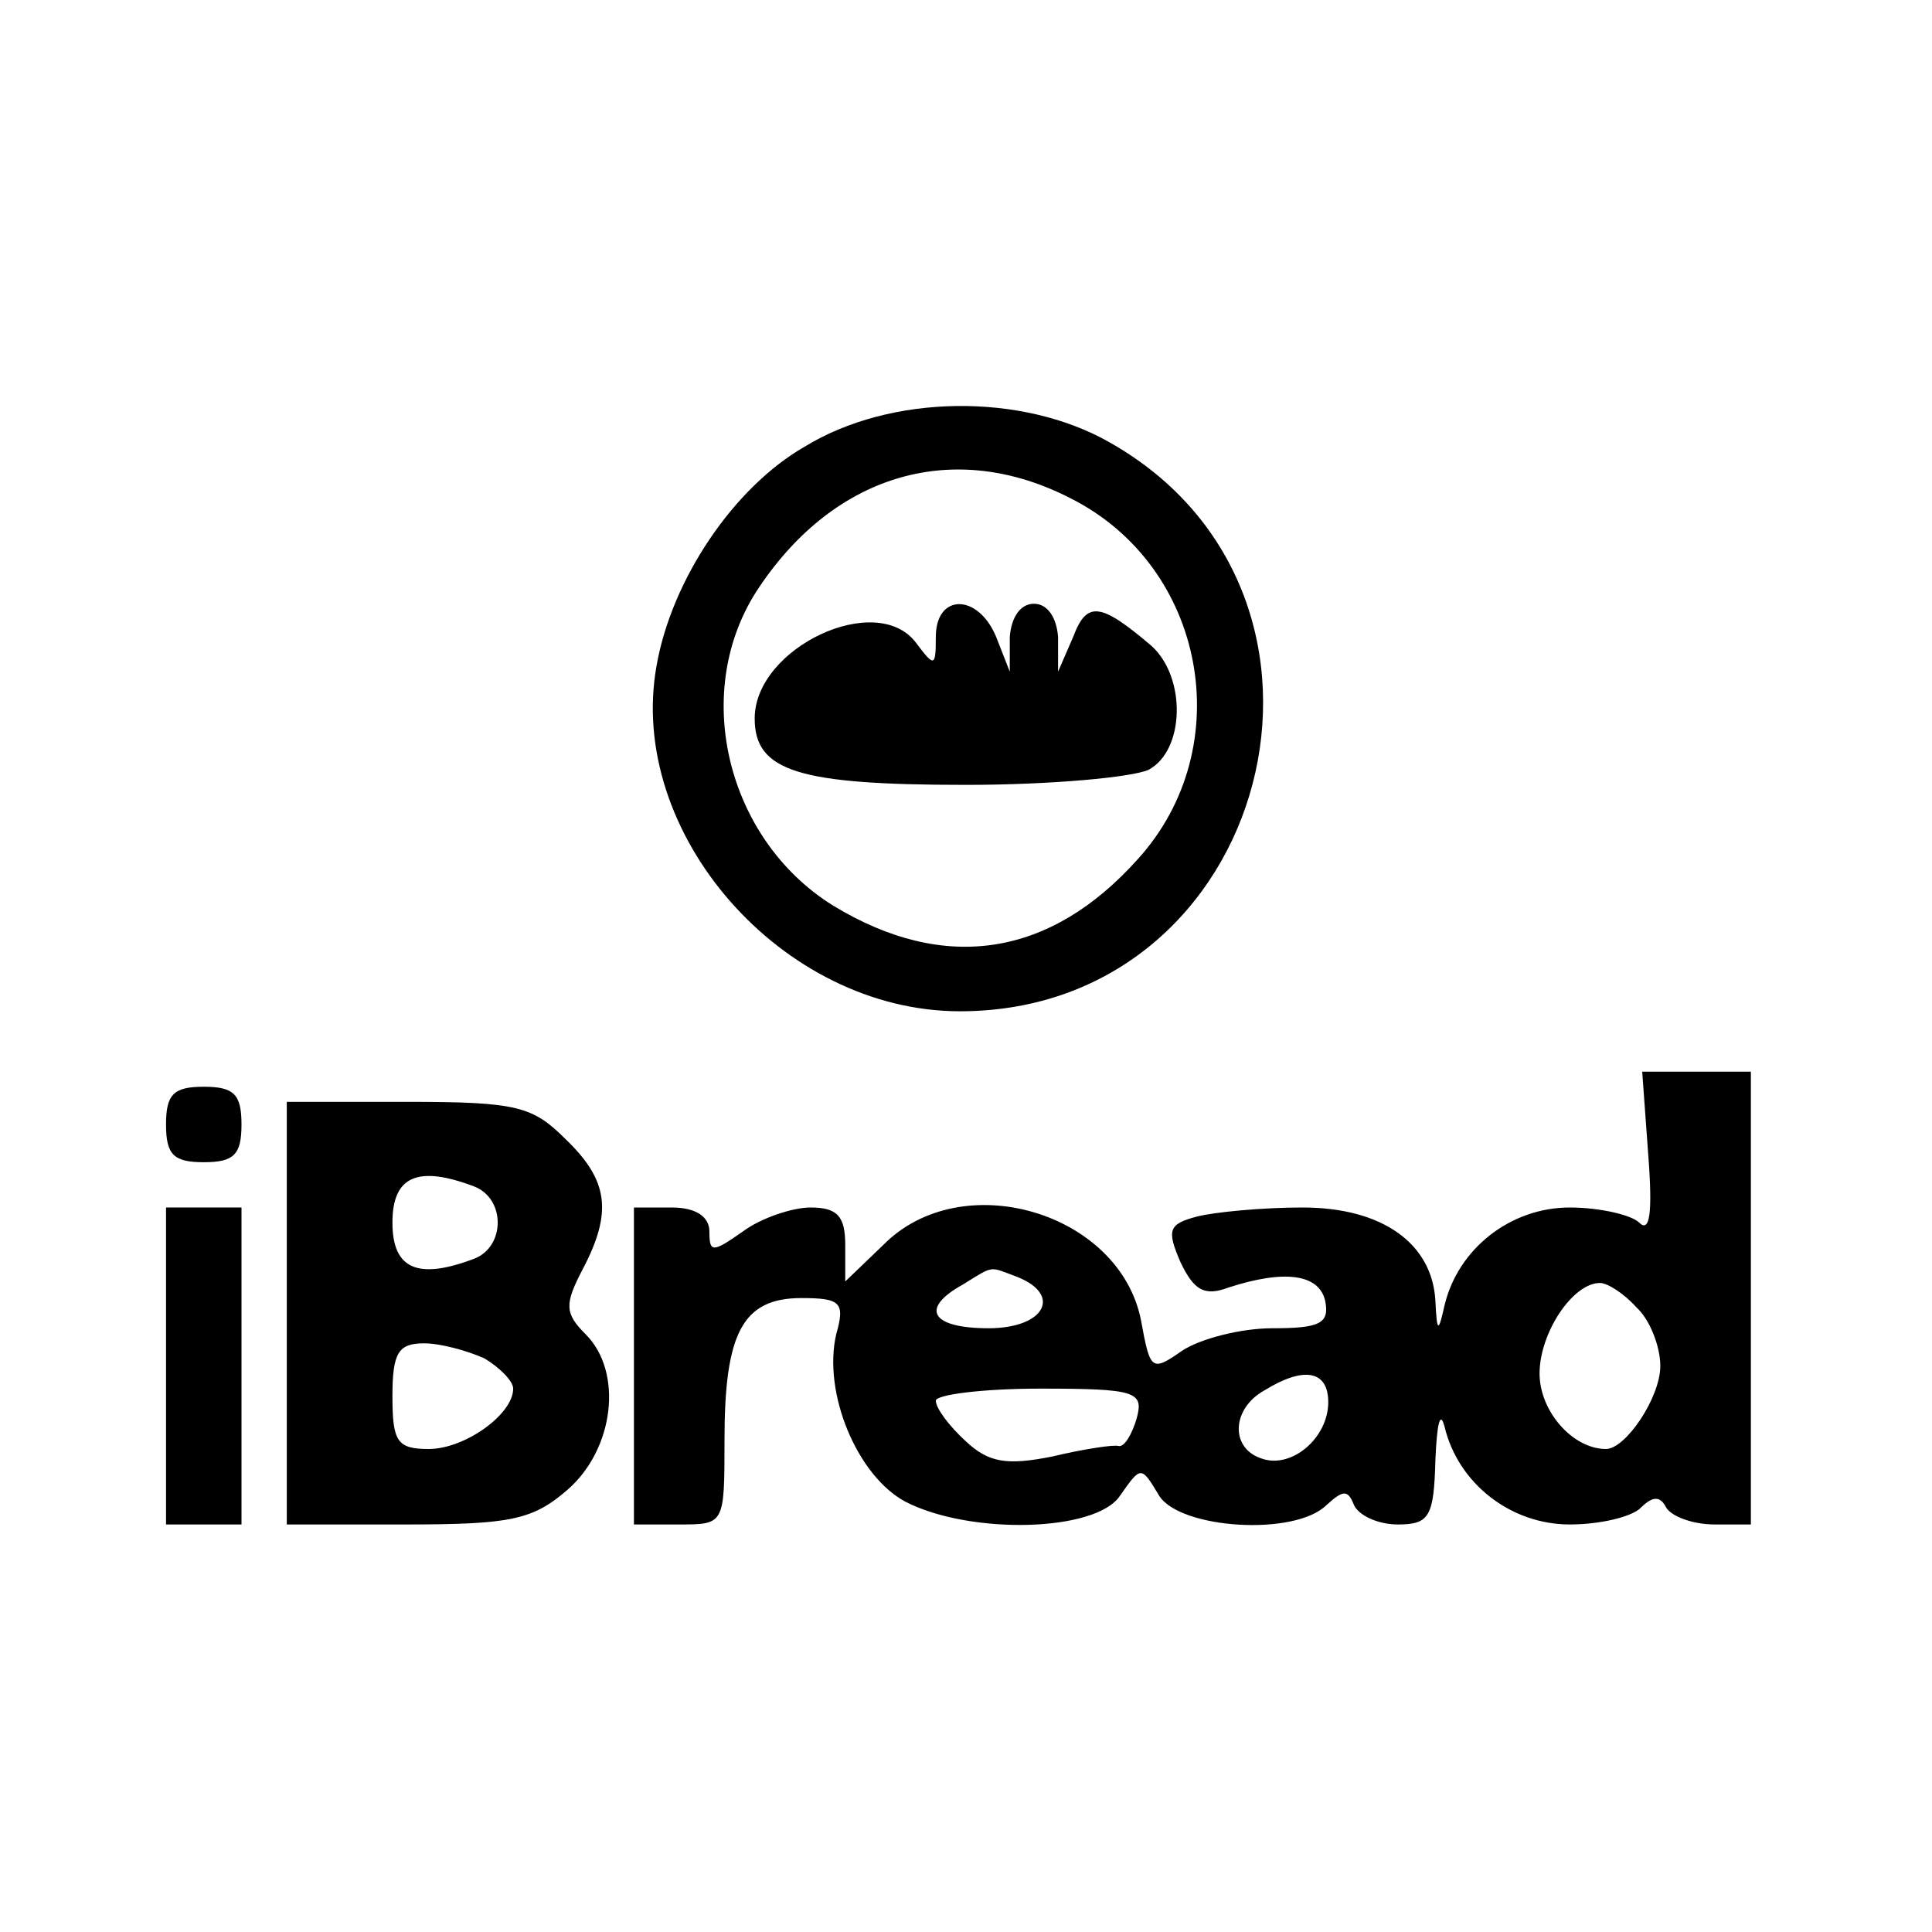 <?xml version="1.0" standalone="no"?>
<!DOCTYPE svg PUBLIC "-//W3C//DTD SVG 20010904//EN"
 "http://www.w3.org/TR/2001/REC-SVG-20010904/DTD/svg10.dtd">
<svg version="1.0" xmlns="http://www.w3.org/2000/svg"
 width="128pt" height="128pt" viewBox="0 0 128 128"
 preserveAspectRatio="xMidYMid meet">
<g transform="translate(0,128) scale(0.1,-0.1)"
fill="#000000" stroke="none">
<path d="M533 984 c-47 -27 -88 -88 -98 -145 -20 -111 83 -229 201 -229 206 0
278 276 99 377 -58 33 -145 32 -202 -3z m176 -34 c90 -45 112 -165 45 -239
-58 -65 -128 -76 -202 -31 -71 44 -95 143 -49 211 51 76 130 98 206 59z"/>
<path d="M620 858 c0 -20 -1 -20 -13 -4 -26 35 -107 -3 -107 -50 0 -35 29 -44
140 -44 56 0 110 5 121 10 24 13 25 61 2 82 -34 29 -43 30 -52 6 l-10 -23 0
23 c-1 13 -7 22 -16 22 -9 0 -15 -9 -16 -22 l0 -23 -9 23 c-12 29 -40 29 -40
0z"/>
<path d="M1092 515 c3 -39 1 -52 -6 -45 -5 5 -26 10 -46 10 -39 0 -74 -27 -83
-65 -4 -18 -5 -18 -6 3 -2 38 -35 62 -88 62 -27 0 -58 -3 -70 -6 -19 -5 -20
-9 -11 -30 9 -19 16 -23 32 -17 37 12 60 9 64 -9 3 -15 -4 -18 -35 -18 -21 0
-48 -7 -60 -15 -20 -14 -21 -13 -27 20 -14 72 -119 103 -171 50 l-25 -24 0 24
c0 19 -5 25 -23 25 -12 0 -33 -7 -45 -16 -20 -14 -22 -14 -22 0 0 10 -9 16
-25 16 l-25 0 0 -105 0 -105 30 0 c30 0 30 0 30 56 0 71 12 94 51 94 26 0 29
-3 23 -24 -9 -39 14 -94 46 -111 43 -22 126 -20 142 4 14 20 14 20 26 0 14
-22 90 -27 111 -6 11 10 14 10 18 0 3 -7 16 -13 29 -13 21 0 24 5 25 43 1 23
3 33 6 22 9 -38 44 -65 83 -65 20 0 41 5 47 11 8 8 13 8 17 0 4 -6 18 -11 32
-11 l24 0 0 150 0 150 -36 0 -36 0 4 -55z m-418 -81 c30 -12 18 -34 -19 -34
-38 0 -46 13 -17 29 21 13 17 12 36 5z m410 -20 c9 -8 16 -26 16 -39 0 -21
-23 -55 -36 -55 -22 0 -44 25 -44 50 0 27 22 60 40 60 5 0 16 -7 24 -16z
m-204 -63 c0 -24 -25 -45 -45 -37 -20 7 -19 33 3 45 26 16 42 13 42 -8z m-127
-11 c-3 -10 -8 -19 -12 -18 -3 1 -23 -2 -44 -7 -30 -6 -42 -4 -57 10 -11 10
-20 22 -20 27 0 4 31 8 69 8 64 0 69 -2 64 -20z"/>
<path d="M110 535 c0 -20 5 -25 25 -25 20 0 25 5 25 25 0 20 -5 25 -25 25 -20
0 -25 -5 -25 -25z"/>
<path d="M190 410 l0 -140 79 0 c69 0 84 3 107 23 31 27 37 78 12 103 -14 14
-14 20 -2 43 20 38 17 59 -11 86 -22 22 -32 25 -105 25 l-80 0 0 -140z m124
84 c21 -8 21 -40 0 -48 -37 -14 -54 -7 -54 24 0 31 17 38 54 24z m7 -114 c10
-6 19 -15 19 -20 0 -17 -32 -40 -56 -40 -21 0 -24 5 -24 35 0 29 4 35 21 35
11 0 29 -5 40 -10z"/>
<path d="M110 375 l0 -105 25 0 25 0 0 105 0 105 -25 0 -25 0 0 -105z"/>
</g>
</svg>
